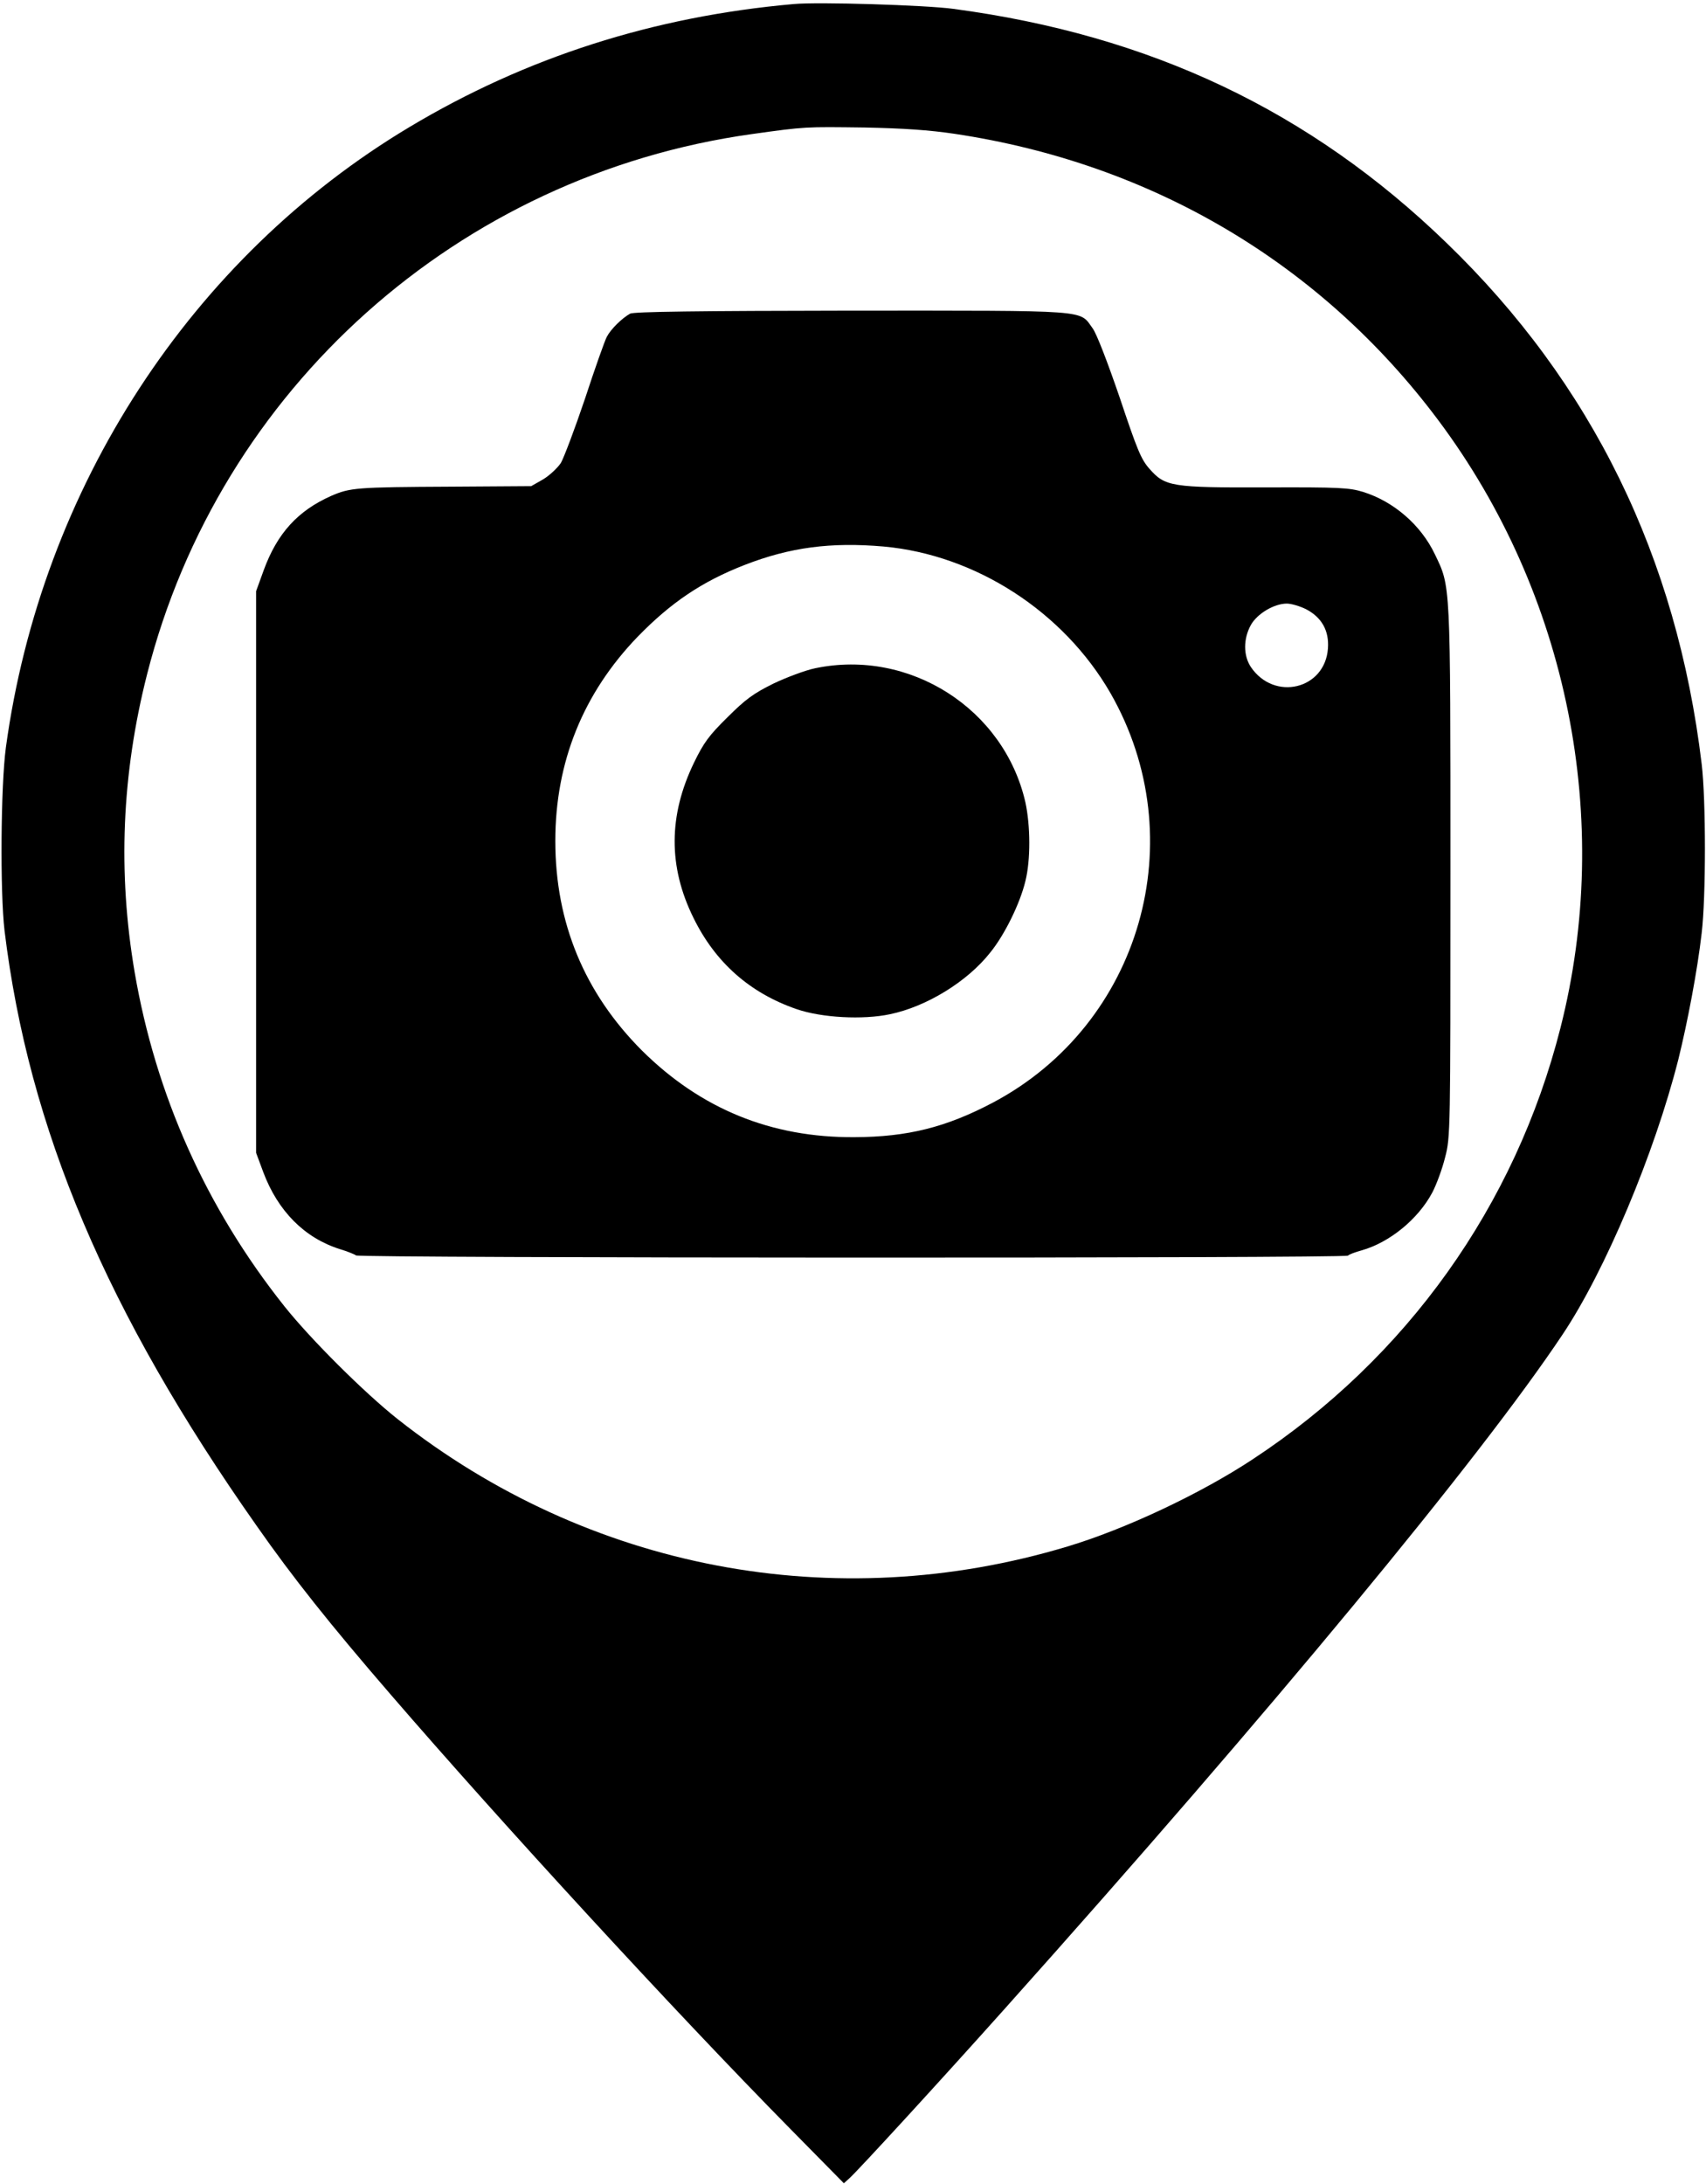 <?xml version="1.0" encoding="UTF-8"?>
<svg xmlns="http://www.w3.org/2000/svg" xmlns:xlink="http://www.w3.org/1999/xlink" width="100pt" height="128pt" viewBox="0 0 100 128" version="1.1">
<g id="surface1">
<path style=" stroke:none;fill-rule:nonzero;fill:rgb(0%,0%,0%);fill-opacity:1;" d="M 46.523 0.238 C 38.316 0.961 30.828 3.359 24.004 7.445 C 11.207 15.098 2.422 28.582 0.344 43.812 C 0.043 46.062 0 52.293 0.266 54.543 C 1.68 66.145 6.242 76.922 15.055 89.441 C 17.168 92.461 19.336 95.188 22.902 99.316 C 29.43 106.879 39.508 117.848 46.328 124.773 L 49.465 127.957 L 49.793 127.66 C 50.238 127.273 55.219 121.844 58.949 117.668 C 74.555 100.219 86.758 85.461 91.586 78.223 C 94.086 74.492 96.984 67.598 98.379 62.09 C 98.914 59.93 99.496 56.879 99.746 54.691 C 100 52.59 100 46.875 99.746 44.773 C 98.289 32.637 93.312 22.469 84.793 14.238 C 76.797 6.496 67.434 2.059 55.887 0.52 C 54.25 0.297 47.949 0.105 46.523 0.238 Z M 55.961 7.844 C 67.539 9.578 77.453 15.453 84.32 24.645 C 91.914 34.812 94.574 48.043 91.469 60.242 C 88.824 70.66 82.461 79.586 73.438 85.52 C 70.391 87.535 65.965 89.621 62.559 90.641 C 48.93 94.742 34.484 91.988 23.305 83.168 C 21.344 81.613 18.223 78.504 16.676 76.566 C 12.082 70.793 9.125 64.176 7.891 56.969 C 6.898 51.137 7.133 45.379 8.621 39.52 C 12.871 22.777 26.887 10.258 44.07 7.859 C 47.25 7.414 47.176 7.43 50.684 7.473 C 52.957 7.52 54.473 7.621 55.961 7.844 Z M 55.961 7.844 "/>
<path style=" stroke:none;fill-rule:nonzero;fill:rgb(0%,0%,0%);fill-opacity:1;" d="M 36.934 18.383 C 36.461 18.648 35.805 19.285 35.566 19.746 C 35.449 19.965 34.871 21.594 34.289 23.371 C 33.695 25.133 33.055 26.82 32.879 27.129 C 32.684 27.426 32.207 27.871 31.836 28.094 L 31.137 28.492 L 26.457 28.523 C 20.84 28.551 20.527 28.582 19.398 29.07 C 17.449 29.941 16.246 31.262 15.457 33.422 L 15.012 34.648 L 15.012 67.566 L 15.43 68.691 C 16.289 70.984 17.852 72.555 19.918 73.207 C 20.363 73.34 20.793 73.516 20.867 73.578 C 21.062 73.738 78.82 73.754 79.012 73.59 C 79.086 73.516 79.445 73.383 79.816 73.281 C 81.449 72.82 83.117 71.461 83.949 69.906 C 84.199 69.434 84.543 68.5 84.707 67.832 C 85.02 66.648 85.02 66.34 85.02 51.062 C 85.02 33.969 85.031 34.414 84.109 32.488 C 83.293 30.773 81.703 29.395 79.906 28.832 C 79.086 28.582 78.523 28.551 74.242 28.566 C 68.668 28.582 68.297 28.523 67.375 27.473 C 66.883 26.922 66.648 26.332 65.637 23.312 C 64.922 21.227 64.285 19.566 64.047 19.242 C 63.242 18.145 64.09 18.207 49.91 18.207 C 40.949 18.219 37.145 18.266 36.934 18.383 Z M 51.797 32.031 C 57.195 32.52 62.336 35.848 65.086 40.613 C 69.992 49.168 66.883 60.02 58.203 64.621 C 55.453 66.07 53.211 66.633 50.09 66.648 C 45.199 66.68 41.082 64.992 37.633 61.574 C 34.262 58.199 32.551 54.082 32.551 49.289 C 32.551 44.656 34.184 40.629 37.383 37.312 C 39.328 35.316 41.141 34.086 43.652 33.109 C 46.312 32.074 48.707 31.762 51.797 32.031 Z M 76.547 35.699 C 77.469 36.176 77.914 36.957 77.84 37.996 C 77.676 40.406 74.688 41.117 73.32 39.09 C 72.875 38.422 72.875 37.434 73.32 36.633 C 73.691 35.965 74.688 35.375 75.43 35.375 C 75.684 35.375 76.188 35.523 76.547 35.699 Z M 76.547 35.699 "/>
<path style=" stroke:none;fill-rule:nonzero;fill:rgb(0%,0%,0%);fill-opacity:1;" d="M 47.785 39.164 C 47.219 39.281 46.105 39.695 45.332 40.066 C 44.16 40.645 43.699 40.984 42.645 42.035 C 41.559 43.102 41.246 43.531 40.68 44.699 C 39.18 47.793 39.164 50.797 40.652 53.801 C 41.93 56.406 43.949 58.199 46.699 59.145 C 48.156 59.648 50.578 59.781 52.172 59.441 C 54.309 58.996 56.703 57.531 58.043 55.828 C 58.887 54.793 59.793 52.945 60.105 51.641 C 60.418 50.398 60.402 48.387 60.105 47.023 C 58.859 41.547 53.328 38.008 47.785 39.164 Z M 47.785 39.164 "/>
</g>
</svg>
